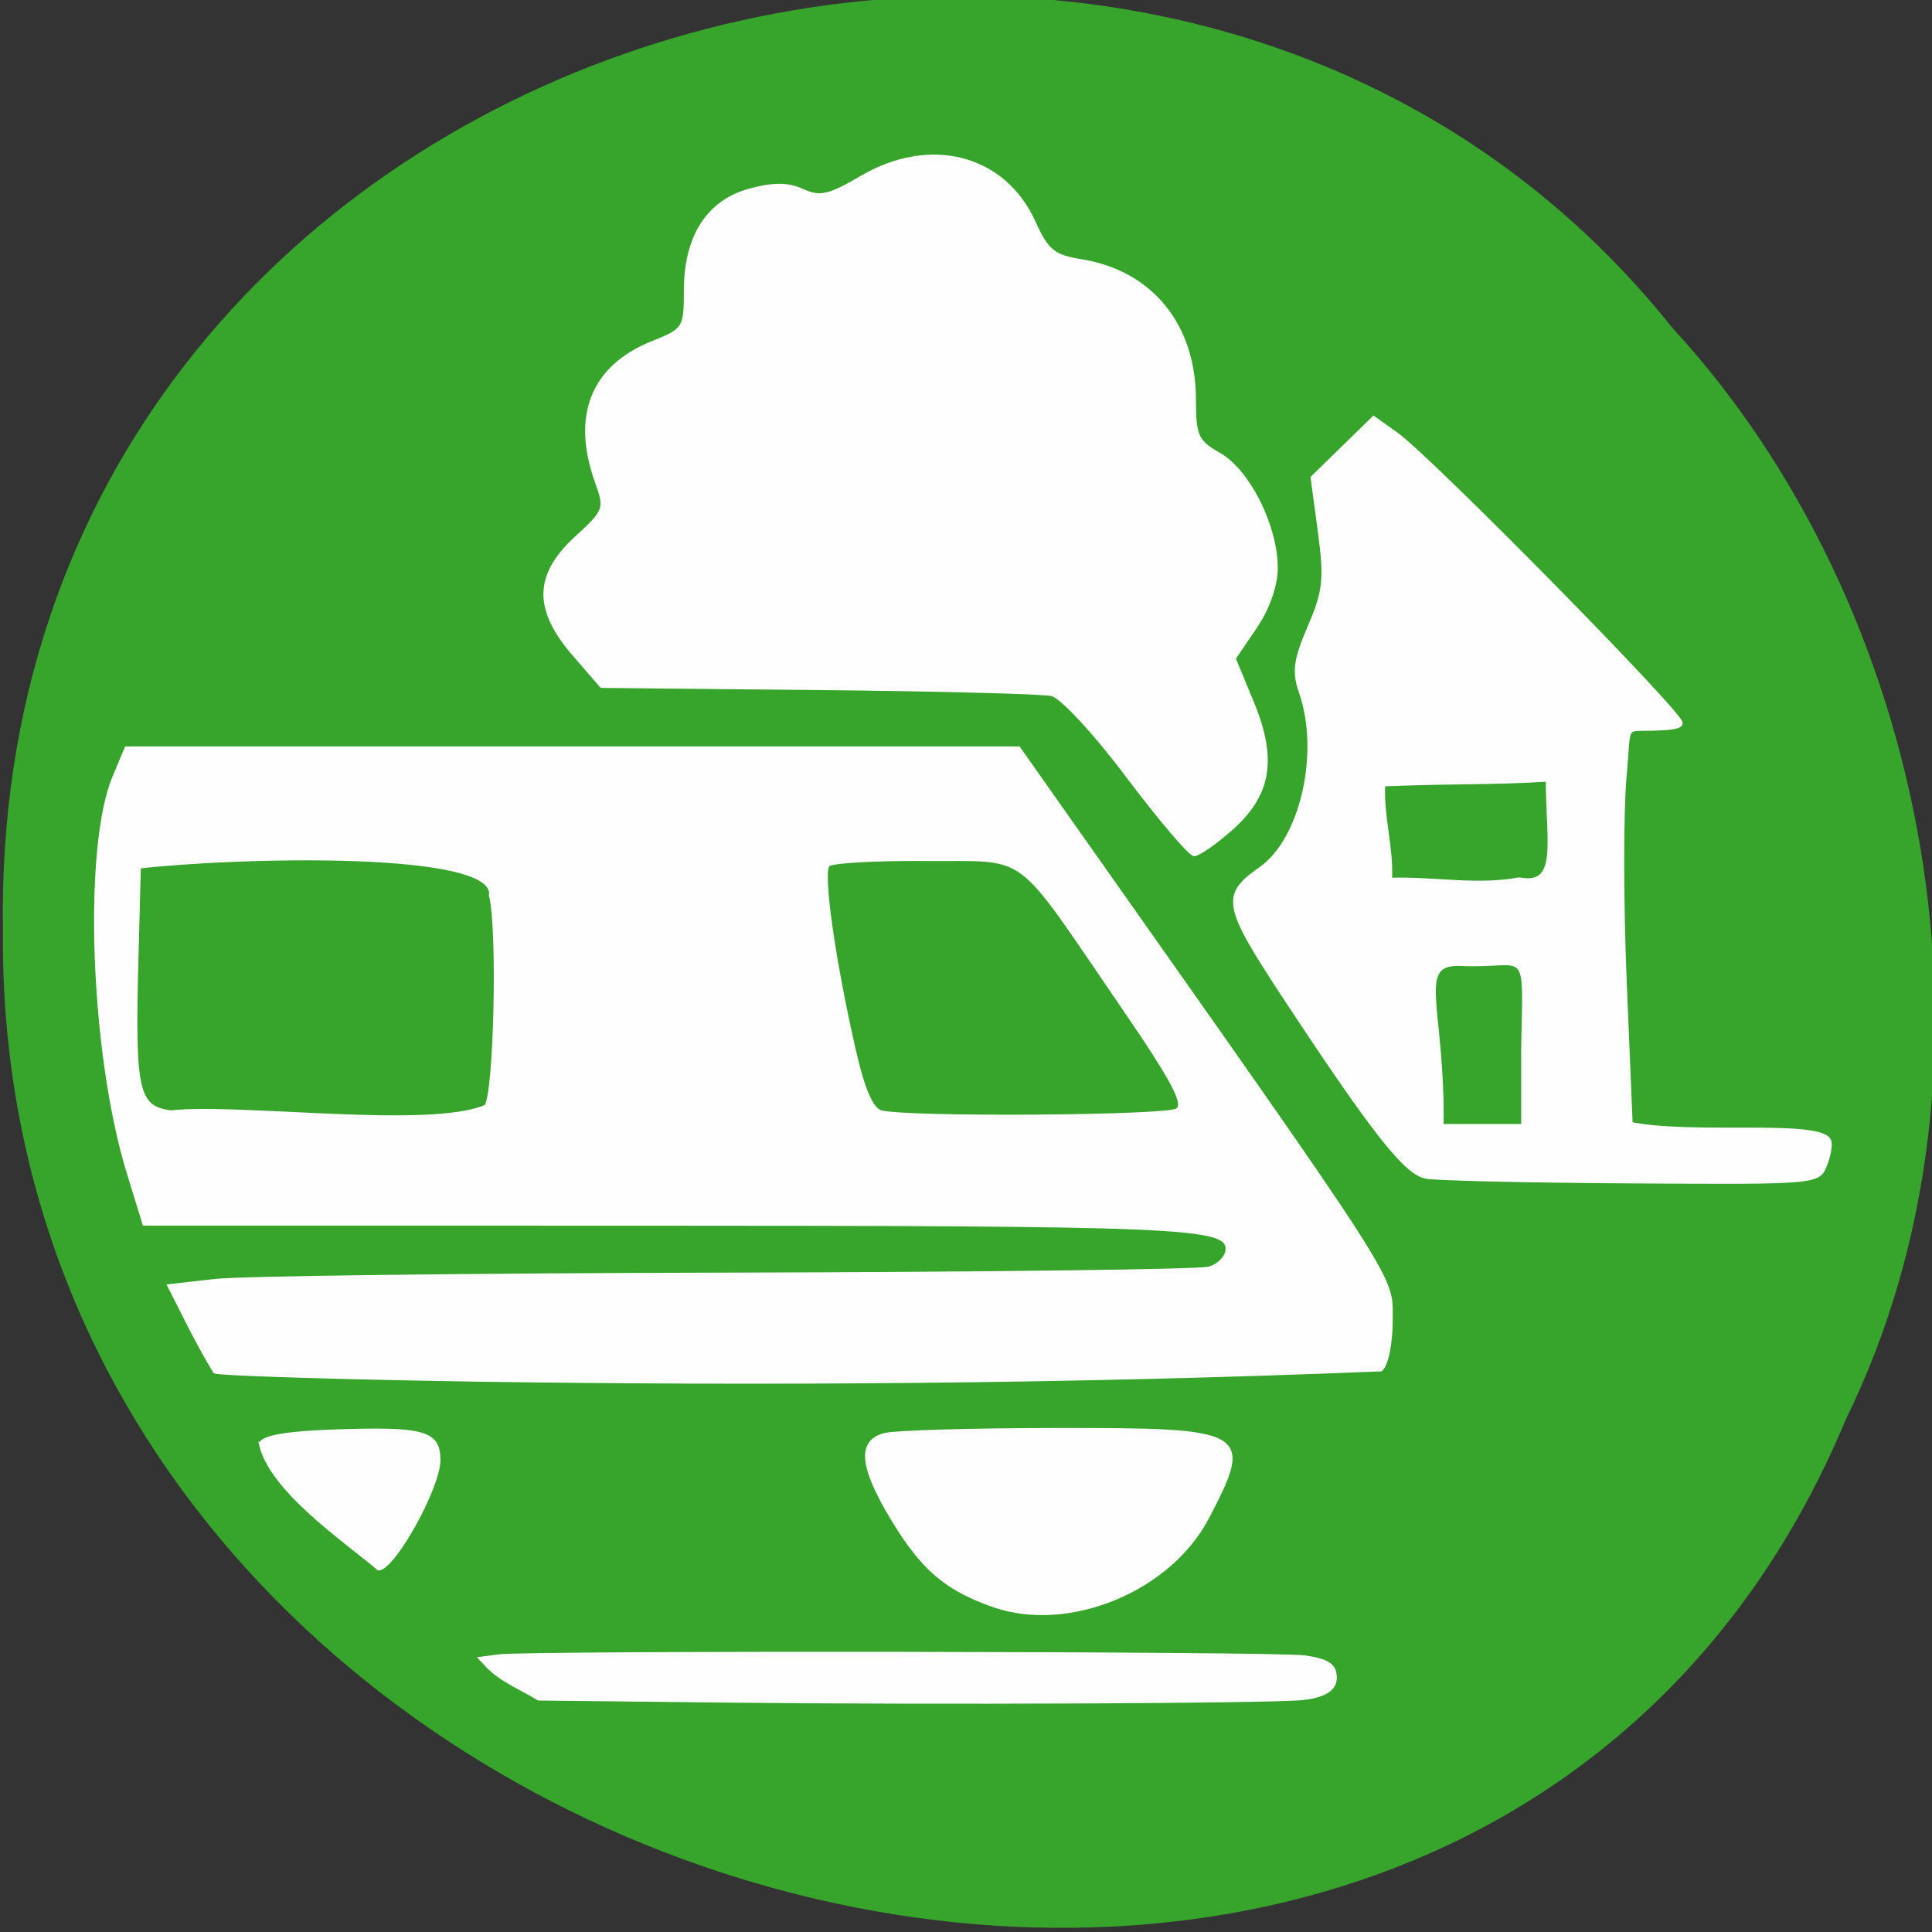 <svg xmlns="http://www.w3.org/2000/svg" viewBox="0 0 256 256"><rect x="0" y="0" width="256" height="256" fill="#333333" stroke="none"/><g color="#000" fill="#37a42c"><path d="m -461.56 1509.46 c -102.66 -72.48 -252.13 71.24 -188.42 177.65 55.11 98.31 215.88 55.803 236.4 -48.33 13.01 -47.39 -5.347 -103.13 -47.986 -129.32 z" transform="matrix(0.836 -0.526 -0.488 -0.923 1367.08 1338.5)"/></g><g transform="translate(-155.54 122.36)" fill="#fff" stroke="#fff" fill-opacity="0.992"><g stroke-width="0.403" transform="translate(156.08 -127.8)"><path d="m 148.89 108.34 c -4.409 -5.865 -8.778 -10.574 -10.08 -10.867 -1.267 -0.284 -15.211 -0.645 -30.986 -0.8 l -28.682 -0.283 l -3.681 -4.261 c -5.162 -5.974 -5.062 -10.5 0.343 -15.45 3.854 -3.53 3.969 -3.839 2.72 -7.295 -3.193 -8.829 -0.595 -15.359 7.378 -18.549 4.245 -1.699 4.372 -1.899 4.376 -6.925 0.006 -7.138 3.01 -11.803 8.559 -13.297 3.118 -0.84 5.05 -0.822 6.997 0.063 2.276 1.037 3.459 0.771 7.746 -1.742 9.182 -5.381 18.949 -2.829 22.925 5.989 1.698 3.767 2.575 4.48 6.216 5.062 9.246 1.479 14.988 8.494 15 18.33 0.008 4.914 0.327 5.62 3.306 7.316 3.853 2.193 7.509 9.464 7.543 15 0.015 2.35 -1.056 5.417 -2.775 7.946 l -2.799 4.119 l 2.401 5.793 c 3.137 7.57 2.337 12.29 -2.857 16.851 -2.096 1.841 -4.275 3.347 -4.841 3.347 -0.566 0 -4.53 -4.658 -8.809 -10.35 z"/><path d="m 188.42 161.43 c -2.724 -0.523 -6.902 -5.817 -18.618 -23.594 -8.199 -12.441 -8.449 -13.741 -3.331 -17.326 5.471 -3.832 8.092 -15.342 5.311 -23.321 -0.952 -2.73 -0.744 -4.294 1.154 -8.708 2.02 -4.685 2.19 -6.309 1.351 -12.573 l -0.964 -7.193 c 2.716 -2.652 5.432 -5.304 8.148 -7.956 l 3.078 2.198 c 4.41 3.15 37.67 36.897 37.67 38.27 0 0.633 -1.233 0.759 -3.958 0.838 -3.663 0.106 -2.812 -0.761 -3.475 6.317 -0.422 4.505 -0.414 16.684 0.019 27.06 l 0.786 18.872 c 8.291 1.688 25.281 -0.459 26.297 2.265 0.232 0.396 0.005 1.822 -0.503 3.168 -0.924 2.446 -0.944 2.448 -25.709 2.3 -13.631 -0.082 -25.896 -0.362 -27.26 -0.623 z m 4.389 -28.2 c -5.881 -0.129 -2.057 5.73 -2.266 21.351 3.561 0 7.122 0 10.683 0 v -10.335 c 0.305 -14.21 0.791 -10.532 -8.418 -11.02 z m 7.969 -11.339 c 5.359 1.101 3.712 -4.948 3.712 -13.08 -7.86 0.477 -11.295 0.216 -21.688 0.626 -0.218 4.17 1.127 8.34 0.91 12.51 5.755 -0.186 11.39 1.013 17.07 -0.055 z"/><path d="m 62.34 188.31 c -18.649 -0.299 -34.15 -0.789 -34.443 -1.088 -2.367 -3.936 -3.874 -7.12 -6.06 -11.422 l 6.2 -0.698 c 3.41 -0.384 33.858 -0.758 67.66 -0.831 33.805 -0.073 62.57 -0.428 63.912 -0.789 1.352 -0.362 2.448 -1.505 2.448 -2.553 0 -3.01 -6.141 -3.269 -77.47 -3.279 l -66.04 -0.009 l -2.093 -6.799 c -4.835 -15.705 -5.829 -43.02 -1.908 -52.4 l 1.627 -3.894 h 59.14 h 59.14 l 5.562 7.887 c 45.47 64.48 43.782 61.865 43.787 67.858 0.002 3.164 -0.584 6.05 -1.356 6.661 -41.44 1.682 -81.67 1.92 -120.12 1.359 z m 1.47 -36.28 c 1.281 -1.277 1.791 -23.494 0.642 -27.95 0.98 -6.103 -33.24 -5.255 -46.531 -3.764 l -0.326 12.51 c -0.447 17.15 0.036 19.321 4.442 19.944 9.555 -0.982 34.31 2.472 41.773 -0.741 z m 91.6 0.48 c 1.175 -0.744 -0.431 -3.777 -7.332 -13.854 -14.443 -21.09 -11.92 -19.21 -25.98 -19.327 -6.627 -0.055 -12.426 0.272 -12.887 0.727 -0.927 0.916 0.672 12.34 3.417 24.405 1.214 5.338 2.353 7.979 3.58 8.305 3.444 0.914 37.709 0.69 39.2 -0.256 z"/><path d="m 131.12 218.21 c -6.271 -2.189 -9.423 -4.882 -13.389 -11.441 -4.213 -6.966 -4.537 -10.316 -1.088 -11.24 1.346 -0.361 11.591 -0.663 22.767 -0.671 25.472 -0.019 26 0.292 20.05 11.687 -5.02 9.615 -18.419 15.13 -28.343 11.665 z"/><path d="m 33.964 196.75 c 0.304 -0.919 3.459 -1.474 9.612 -1.69 12.09 -0.424 14.06 0.119 14.04 3.877 -0.012 3.611 -6 14.393 -7.992 14.393 -4.745 -3.97 -14.329 -10.494 -15.664 -16.581 z"/></g><path d="m 251.33 103.14 l -24.457 -0.272 c -2.254 -1.382 -4.936 -2.437 -6.791 -4.346 l -1.141 -1.214 l 2.703 -0.359 c 3.946 -0.523 103.03 -0.398 106.78 0.136 3.151 0.448 4.136 1.134 4.152 2.891 0.014 1.564 -1.511 2.531 -4.475 2.836 -4.307 0.444 -49.12 0.635 -76.77 0.328 z" stroke-width="0.201"/></g></svg>